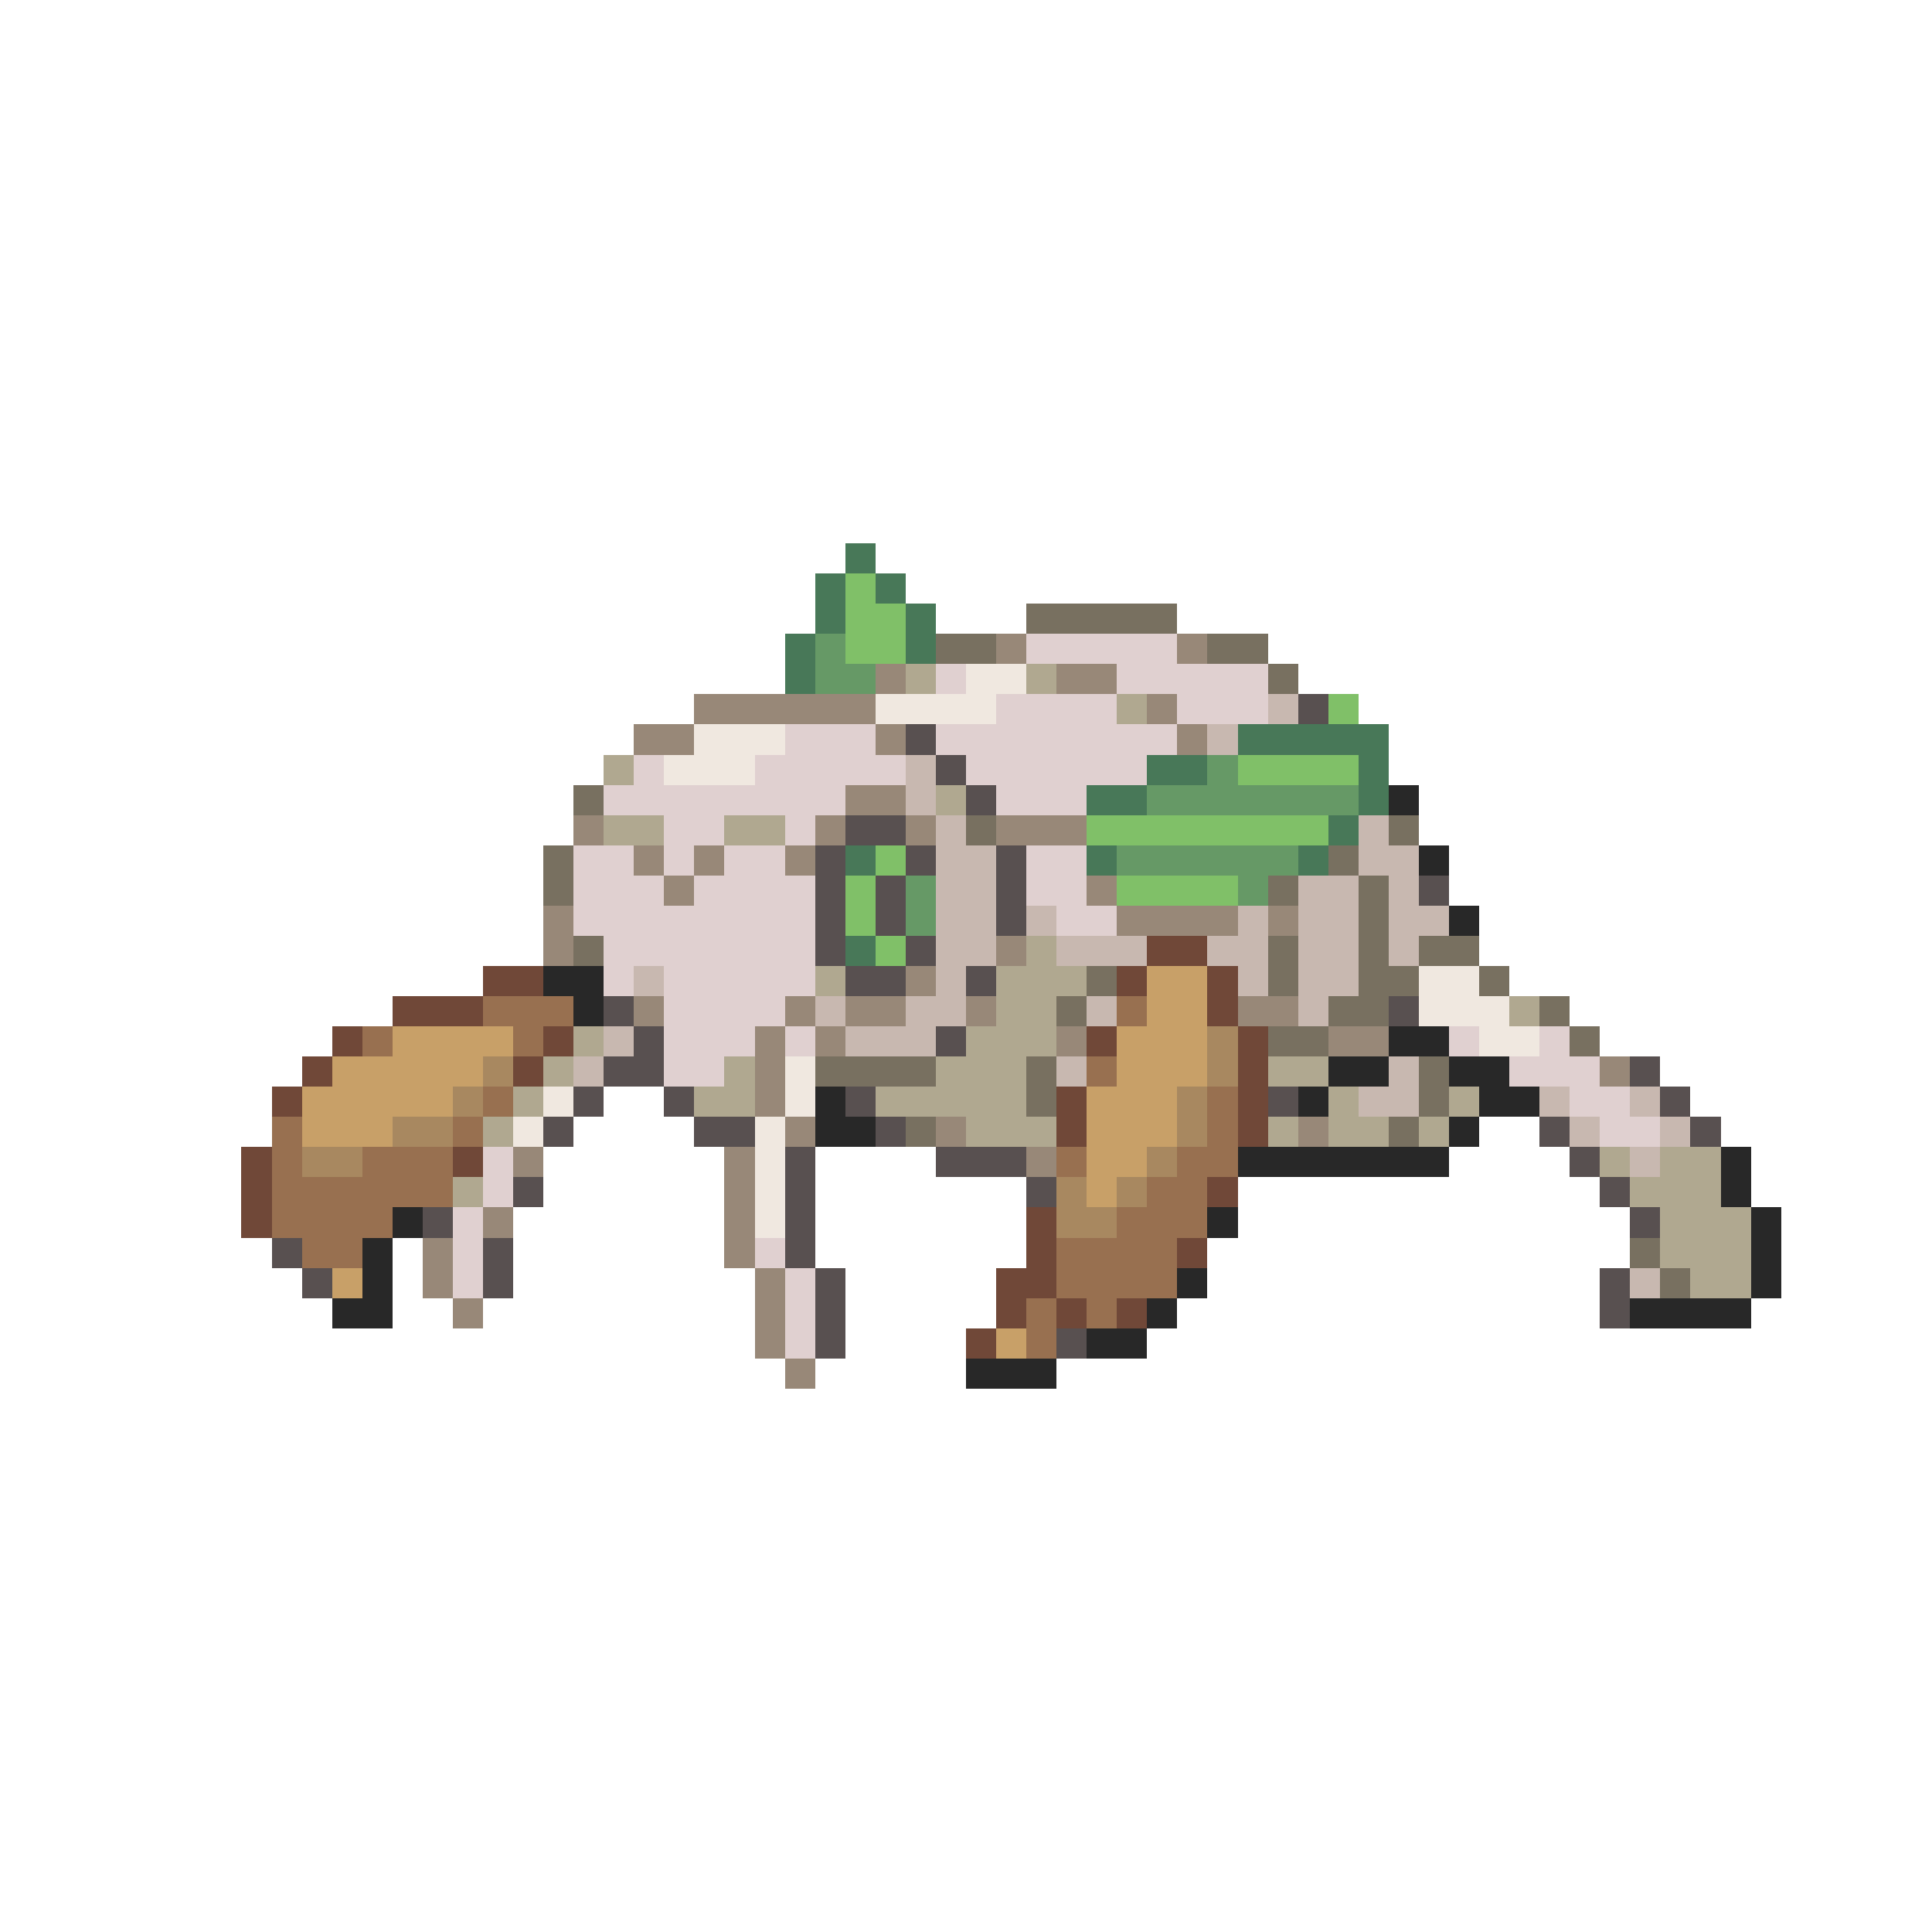 <svg xmlns="http://www.w3.org/2000/svg" viewBox="0 -0.5 64 64" shape-rendering="crispEdges">
<path stroke="#487858" d="M28 18h1M27 19h1M29 19h1M27 20h1M30 20h1M26 21h1M30 21h1M26 22h1M41 24h5M38 25h2M45 25h1M36 26h2M45 26h1M44 27h1M28 28h1M36 28h1M43 28h1M28 31h1" />
<path stroke="#80c068" d="M28 19h1M28 20h2M28 21h2M44 23h1M41 25h4M36 27h8M29 28h1M28 29h1M37 29h4M28 30h1M29 31h1" />
<path stroke="#787060" d="M34 20h5M31 21h2M40 21h2M42 22h1M19 26h1M32 27h1M46 27h1M18 28h1M44 28h1M18 29h1M42 29h1M45 29h1M45 30h1M19 31h1M42 31h1M45 31h1M47 31h2M36 32h1M42 32h1M45 32h2M49 32h1M35 33h1M44 33h2M51 33h1M42 34h2M52 34h1M27 35h4M34 35h1M47 35h1M34 36h1M47 36h1M30 37h1M46 37h1M54 41h1M55 42h1" />
<path stroke="#669966" d="M27 21h1M27 22h2M40 25h1M38 26h7M37 28h6M30 29h1M41 29h1M30 30h1" />
<path stroke="#988878" d="M33 21h1M39 21h1M29 22h1M35 22h2M23 23h6M38 23h1M21 24h2M29 24h1M39 24h1M28 26h2M19 27h1M27 27h1M30 27h1M33 27h3M21 28h1M23 28h1M26 28h1M22 29h1M36 29h1M18 30h1M37 30h4M42 30h1M18 31h1M33 31h1M30 32h1M21 33h1M26 33h1M28 33h2M32 33h1M41 33h2M25 34h1M27 34h1M35 34h1M44 34h2M25 35h1M53 35h1M25 36h1M26 37h1M31 37h1M43 37h1M17 38h1M24 38h1M34 38h1M24 39h1M16 40h1M24 40h1M14 41h1M24 41h1M14 42h1M25 42h1M15 43h1M25 43h1M25 44h1M26 45h1" />
<path stroke="#e0d0d0" d="M34 21h5M31 22h1M37 22h5M33 23h4M39 23h3M26 24h3M31 24h8M21 25h1M25 25h5M32 25h6M20 26h8M33 26h3M22 27h2M26 27h1M19 28h2M22 28h1M24 28h2M34 28h2M19 29h3M23 29h4M34 29h2M19 30h8M35 30h2M20 31h7M20 32h1M22 32h5M22 33h4M22 34h3M26 34h1M48 34h1M51 34h1M22 35h2M50 35h3M52 36h2M53 37h2M16 38h1M16 39h1M15 40h1M15 41h1M25 41h1M15 42h1M26 42h1M26 43h1M26 44h1" />
<path stroke="#b0a890" d="M30 22h1M34 22h1M37 23h1M20 25h1M31 26h1M20 27h2M24 27h2M34 31h1M27 32h1M33 32h3M33 33h2M50 33h1M19 34h1M32 34h3M18 35h1M24 35h1M31 35h3M42 35h2M17 36h1M23 36h2M29 36h5M44 36h1M48 36h1M16 37h1M32 37h3M42 37h1M44 37h2M47 37h1M53 38h1M55 38h2M15 39h1M54 39h3M55 40h3M55 41h3M56 42h2" />
<path stroke="#f0e8e0" d="M32 22h2M29 23h4M23 24h3M22 25h3M47 32h2M47 33h3M49 34h2M26 35h1M18 36h1M26 36h1M17 37h1M25 37h1M25 38h1M25 39h1M25 40h1" />
<path stroke="#c8b8b0" d="M42 23h1M40 24h1M30 25h1M30 26h1M31 27h1M45 27h1M31 28h2M45 28h2M31 29h2M43 29h2M46 29h1M31 30h2M34 30h1M41 30h1M43 30h2M46 30h2M31 31h2M35 31h3M40 31h2M43 31h2M46 31h1M21 32h1M31 32h1M41 32h1M43 32h2M27 33h1M30 33h2M36 33h1M43 33h1M20 34h1M28 34h3M19 35h1M35 35h1M46 35h1M45 36h2M51 36h1M54 36h1M52 37h1M55 37h1M54 38h1M54 42h1" />
<path stroke="#585050" d="M43 23h1M30 24h1M31 25h1M32 26h1M28 27h2M27 28h1M30 28h1M33 28h1M27 29h1M29 29h1M33 29h1M47 29h1M27 30h1M29 30h1M33 30h1M27 31h1M30 31h1M28 32h2M32 32h1M20 33h1M46 33h1M21 34h1M31 34h1M20 35h2M54 35h1M19 36h1M22 36h1M28 36h1M42 36h1M55 36h1M18 37h1M23 37h2M29 37h1M51 37h1M56 37h1M26 38h1M31 38h3M52 38h1M17 39h1M26 39h1M34 39h1M53 39h1M14 40h1M26 40h1M54 40h1M9 41h1M16 41h1M26 41h1M10 42h1M16 42h1M27 42h1M53 42h1M27 43h1M53 43h1M27 44h1M35 44h1" />
<path stroke="#282828" d="M46 26h1M47 28h1M48 30h1M18 32h2M19 33h1M46 34h2M44 35h2M48 35h2M27 36h1M43 36h1M49 36h2M27 37h2M48 37h1M41 38h7M57 38h1M57 39h1M13 40h1M40 40h1M58 40h1M12 41h1M58 41h1M12 42h1M39 42h1M58 42h1M11 43h2M38 43h1M54 43h4M36 44h2M32 45h3" />
<path stroke="#704838" d="M38 31h2M16 32h2M37 32h1M40 32h1M13 33h3M40 33h1M11 34h1M18 34h1M36 34h1M41 34h1M10 35h1M17 35h1M41 35h1M9 36h1M35 36h1M41 36h1M35 37h1M41 37h1M8 38h1M15 38h1M8 39h1M40 39h1M8 40h1M34 40h1M34 41h1M39 41h1M33 42h2M33 43h1M35 43h1M37 43h1M32 44h1" />
<path stroke="#c8a068" d="M38 32h2M38 33h2M13 34h4M37 34h3M11 35h5M37 35h3M10 36h5M36 36h3M10 37h3M36 37h3M36 38h2M36 39h1M11 42h1M33 44h1" />
<path stroke="#987050" d="M16 33h3M37 33h1M12 34h1M17 34h1M36 35h1M16 36h1M40 36h1M9 37h1M15 37h1M40 37h1M9 38h1M12 38h3M35 38h1M39 38h2M9 39h6M38 39h2M9 40h4M37 40h3M10 41h2M35 41h4M35 42h4M34 43h1M36 43h1M34 44h1" />
<path stroke="#a88860" d="M40 34h1M16 35h1M40 35h1M15 36h1M39 36h1M13 37h2M39 37h1M10 38h2M38 38h1M35 39h1M37 39h1M35 40h2" />
</svg>